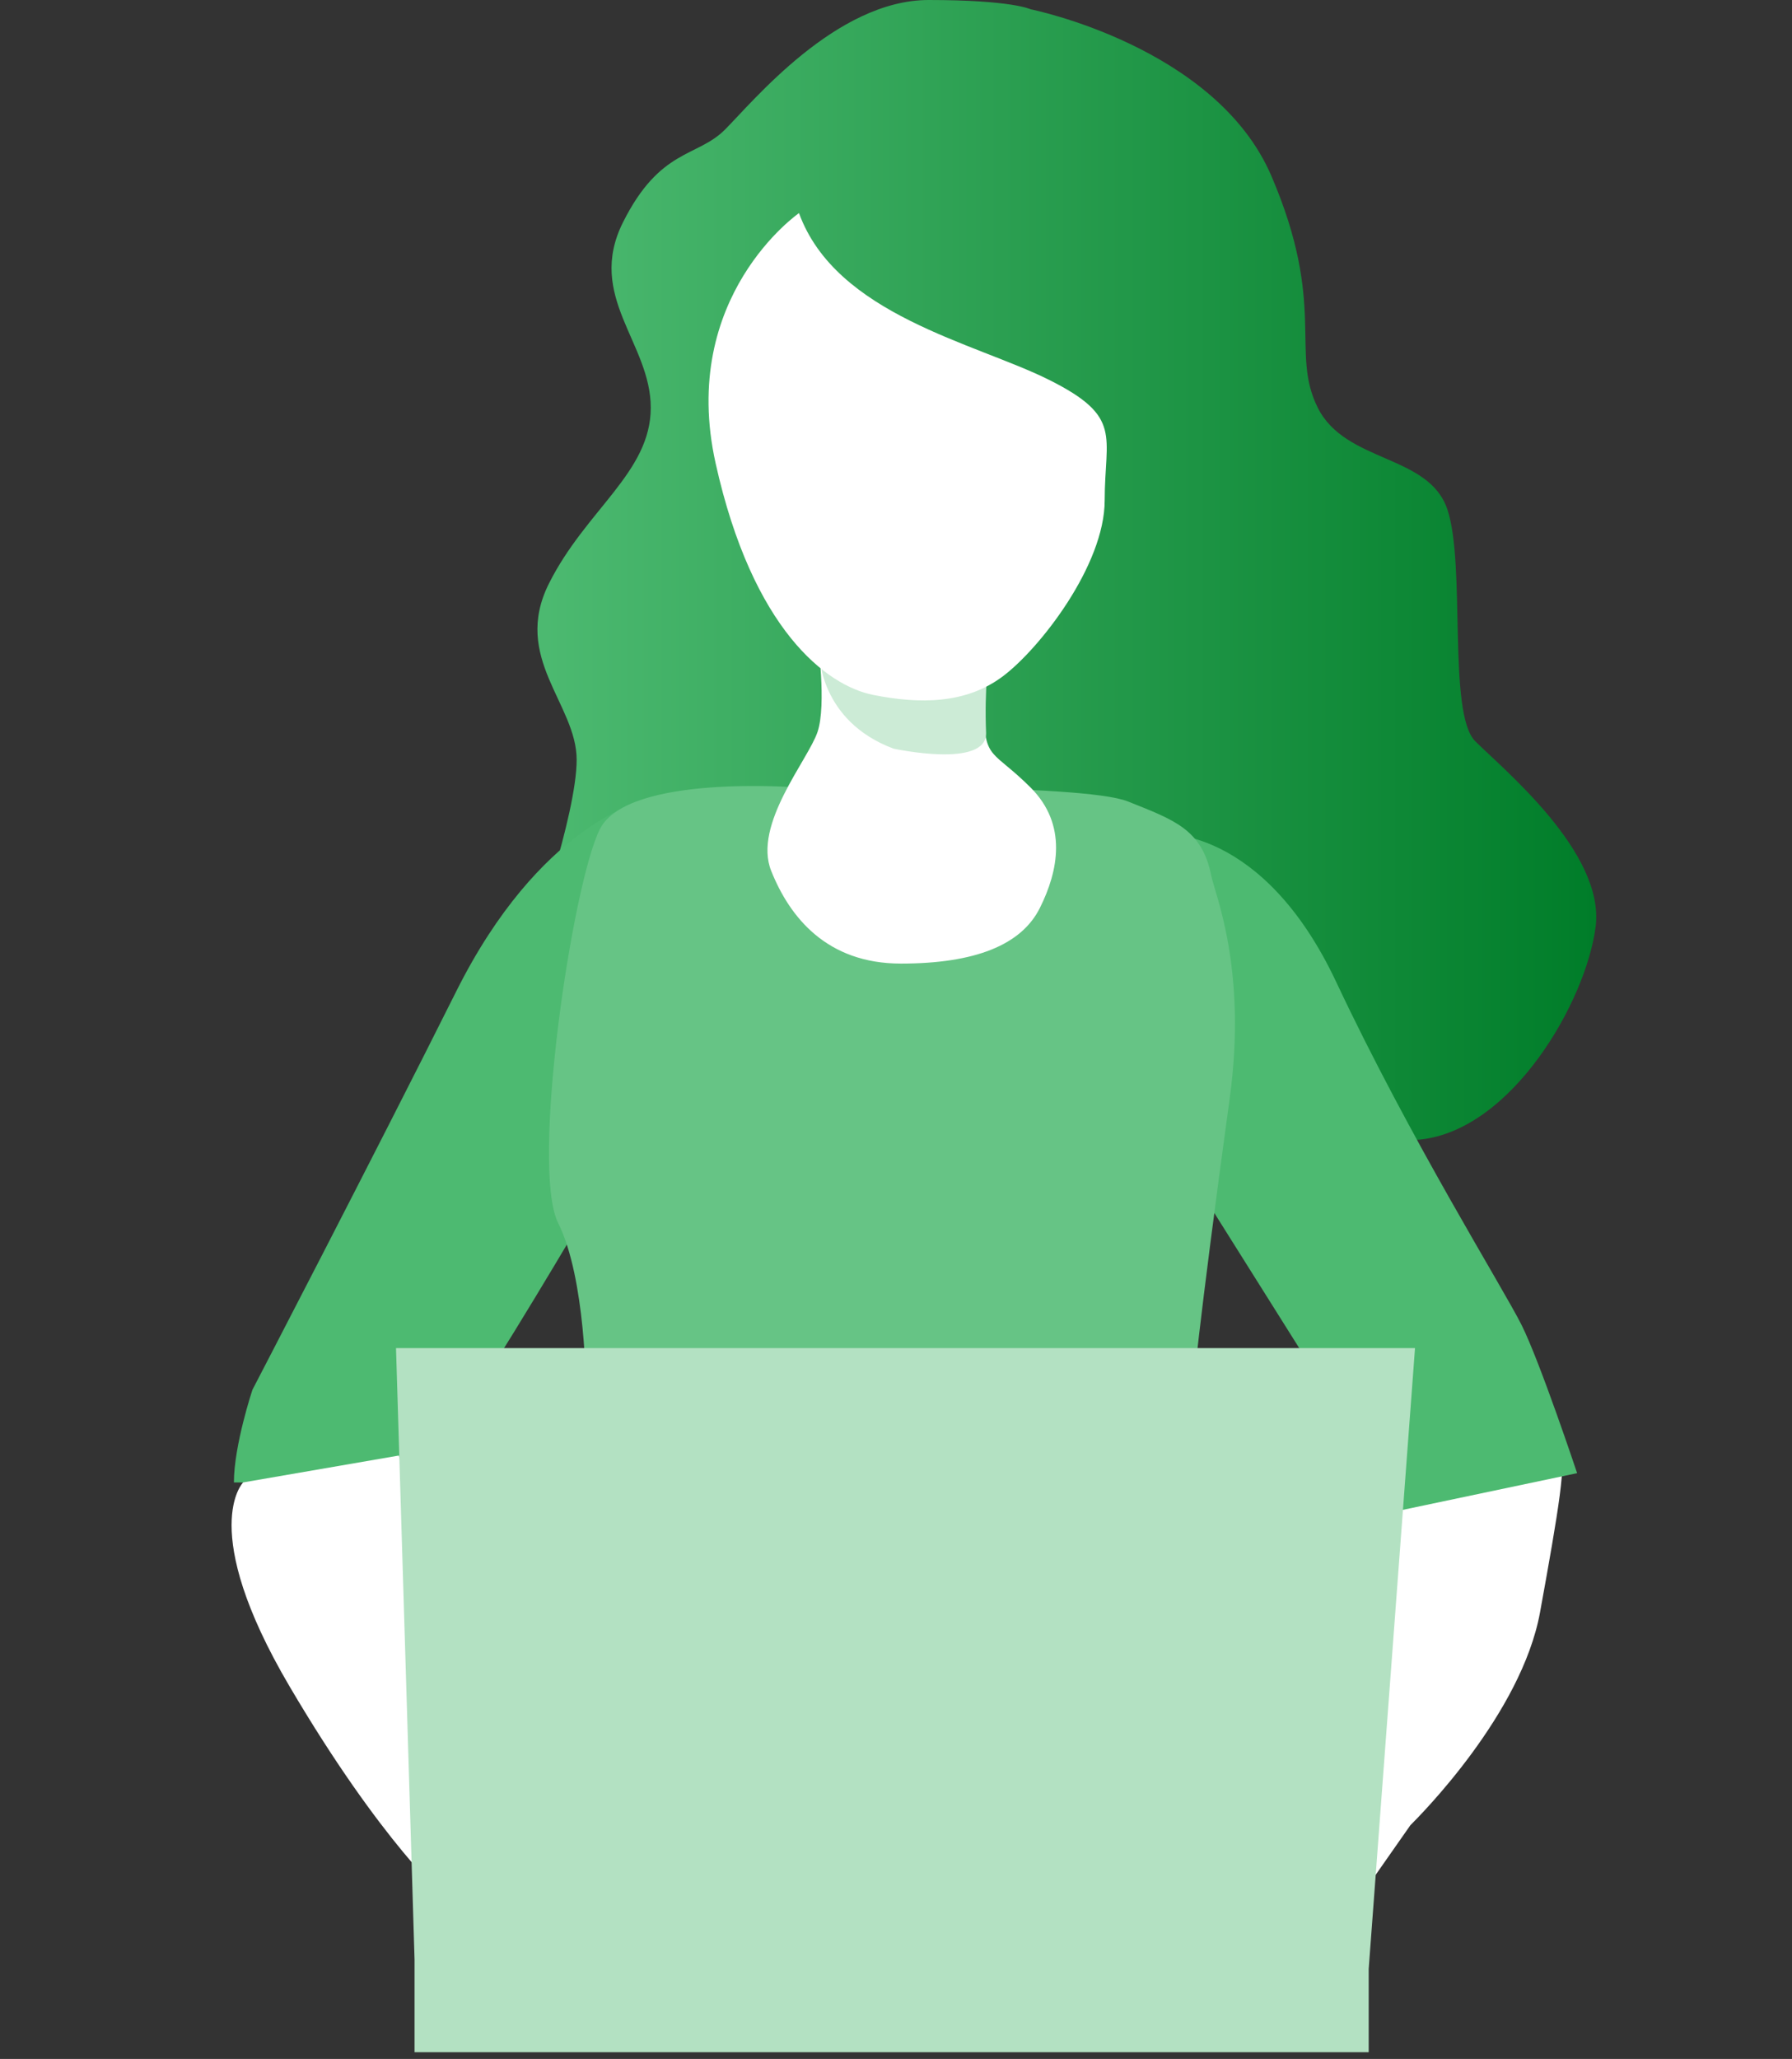 <svg width="242" height="278" viewBox="0 0 242 278" fill="none" xmlns="http://www.w3.org/2000/svg">
<rect x="0" y="0" width="242" height="278" fill="#333333" stroke="none"/>
<path d="M190.464 246.446C191.715 245.195 205.476 231.434 207.978 217.673C210.48 203.912 211.731 196.406 210.48 196.406C209.229 196.406 181.707 197.657 181.707 197.657L176.703 238.94L181.707 258.956L190.464 246.446Z" fill="white"/>
<path d="M139.173 1.251C139.173 1.251 164.193 6.255 171.699 23.769C179.205 41.283 174.201 47.538 177.954 55.044C181.707 62.55 192.966 61.299 195.468 68.805C197.97 76.311 195.468 96.327 199.221 100.08C202.974 103.833 216.735 115.092 215.484 125.1C214.233 135.107 204.225 152.621 191.715 153.872C179.205 155.123 71.619 127.601 71.619 127.601C71.619 127.601 77.874 110.088 77.874 102.582C77.874 95.076 69.117 88.821 74.121 78.813C79.125 68.805 87.882 63.801 87.882 55.044C87.882 46.287 79.125 40.032 84.129 30.024C89.133 20.016 94.137 21.267 97.89 17.514C101.643 13.761 112.902 0 125.412 0C136.671 0 139.173 1.251 139.173 1.251Z" fill="url(#paint0_linear)"/>
<path d="M86.632 108.211C86.632 108.211 72.871 111.339 61.612 133.857C50.353 156.375 34.09 187.65 34.09 187.65C34.09 187.65 31.588 195.156 31.588 200.16C31.588 200.16 50.353 200.16 52.855 202.662C55.357 205.164 84.13 155.124 84.13 155.124L86.632 108.211Z" fill="#4DBA71"/>
<path d="M156.688 112.59C156.688 112.59 170.448 111.339 180.456 132.606C190.464 153.873 202.974 173.889 205.476 178.893C207.978 183.897 212.982 198.908 212.982 198.908L189.213 203.912L161.691 160.128L156.688 112.59Z" fill="#4DBA71"/>
<path d="M32.837 200.159C32.837 200.159 26.582 206.414 39.092 227.681C51.602 248.948 60.359 256.454 60.359 256.454L66.614 237.689L53.854 196.531L32.837 200.159Z" fill="white"/>
<path d="M107.9 106.335C107.9 106.335 84.757 104.458 81.004 111.964C77.251 119.47 71.621 157.626 75.374 165.131C79.127 172.637 79.127 187.649 79.127 187.649L161.068 188.275C161.068 188.275 161.693 180.143 166.072 148.243C168.448 130.854 164.07 120.721 163.57 118.219C162.319 111.964 158.566 110.713 152.311 108.211C146.056 105.709 107.9 106.335 107.9 106.335Z" fill="#66C485"/>
<path d="M110.403 86.319C110.403 86.319 111.654 95.076 110.403 98.829C109.152 102.582 101.646 111.339 104.148 117.594C106.65 123.849 111.654 130.104 121.662 130.104C131.67 130.104 137.925 127.602 140.427 122.598C142.929 117.594 144.179 111.339 139.176 106.335C134.172 101.331 132.921 102.582 132.921 96.327C132.921 90.072 132.921 85.068 132.921 85.068L110.403 86.319Z" fill="white"/>
<path d="M53.48 182.02L55.983 264.586V277.096H184.835V265.837L191.09 182.02H53.48Z" fill="#B3E1C2"/>
<path d="M110.65 88.321C110.65 88.321 110.65 97.328 120.658 101.081C120.658 101.081 133.293 103.833 133.168 98.954C132.918 93.074 133.544 88.571 133.544 88.571L110.65 88.321Z" fill="#CCEBD6"/>
<path d="M107.899 28.773C107.899 28.773 91.636 40.032 96.64 62.55C101.644 85.068 111.652 92.574 117.907 93.825C124.162 95.076 130.417 95.076 135.421 91.323C140.425 87.57 149.182 76.311 149.182 67.554C149.182 58.797 151.684 56.295 141.676 51.291C131.668 46.287 112.903 42.534 107.899 28.773Z" fill="white"/>
<defs>
<linearGradient id="paint0_linear" x1="71.674" y1="76.957" x2="215.619" y2="76.957" gradientUnits="userSpaceOnUse">
<stop offset="1.68566e-05" stop-color="#4DBA71"/>
<stop offset="0.999" stop-color="#007D29"/>
</linearGradient>
</defs>
</svg>
